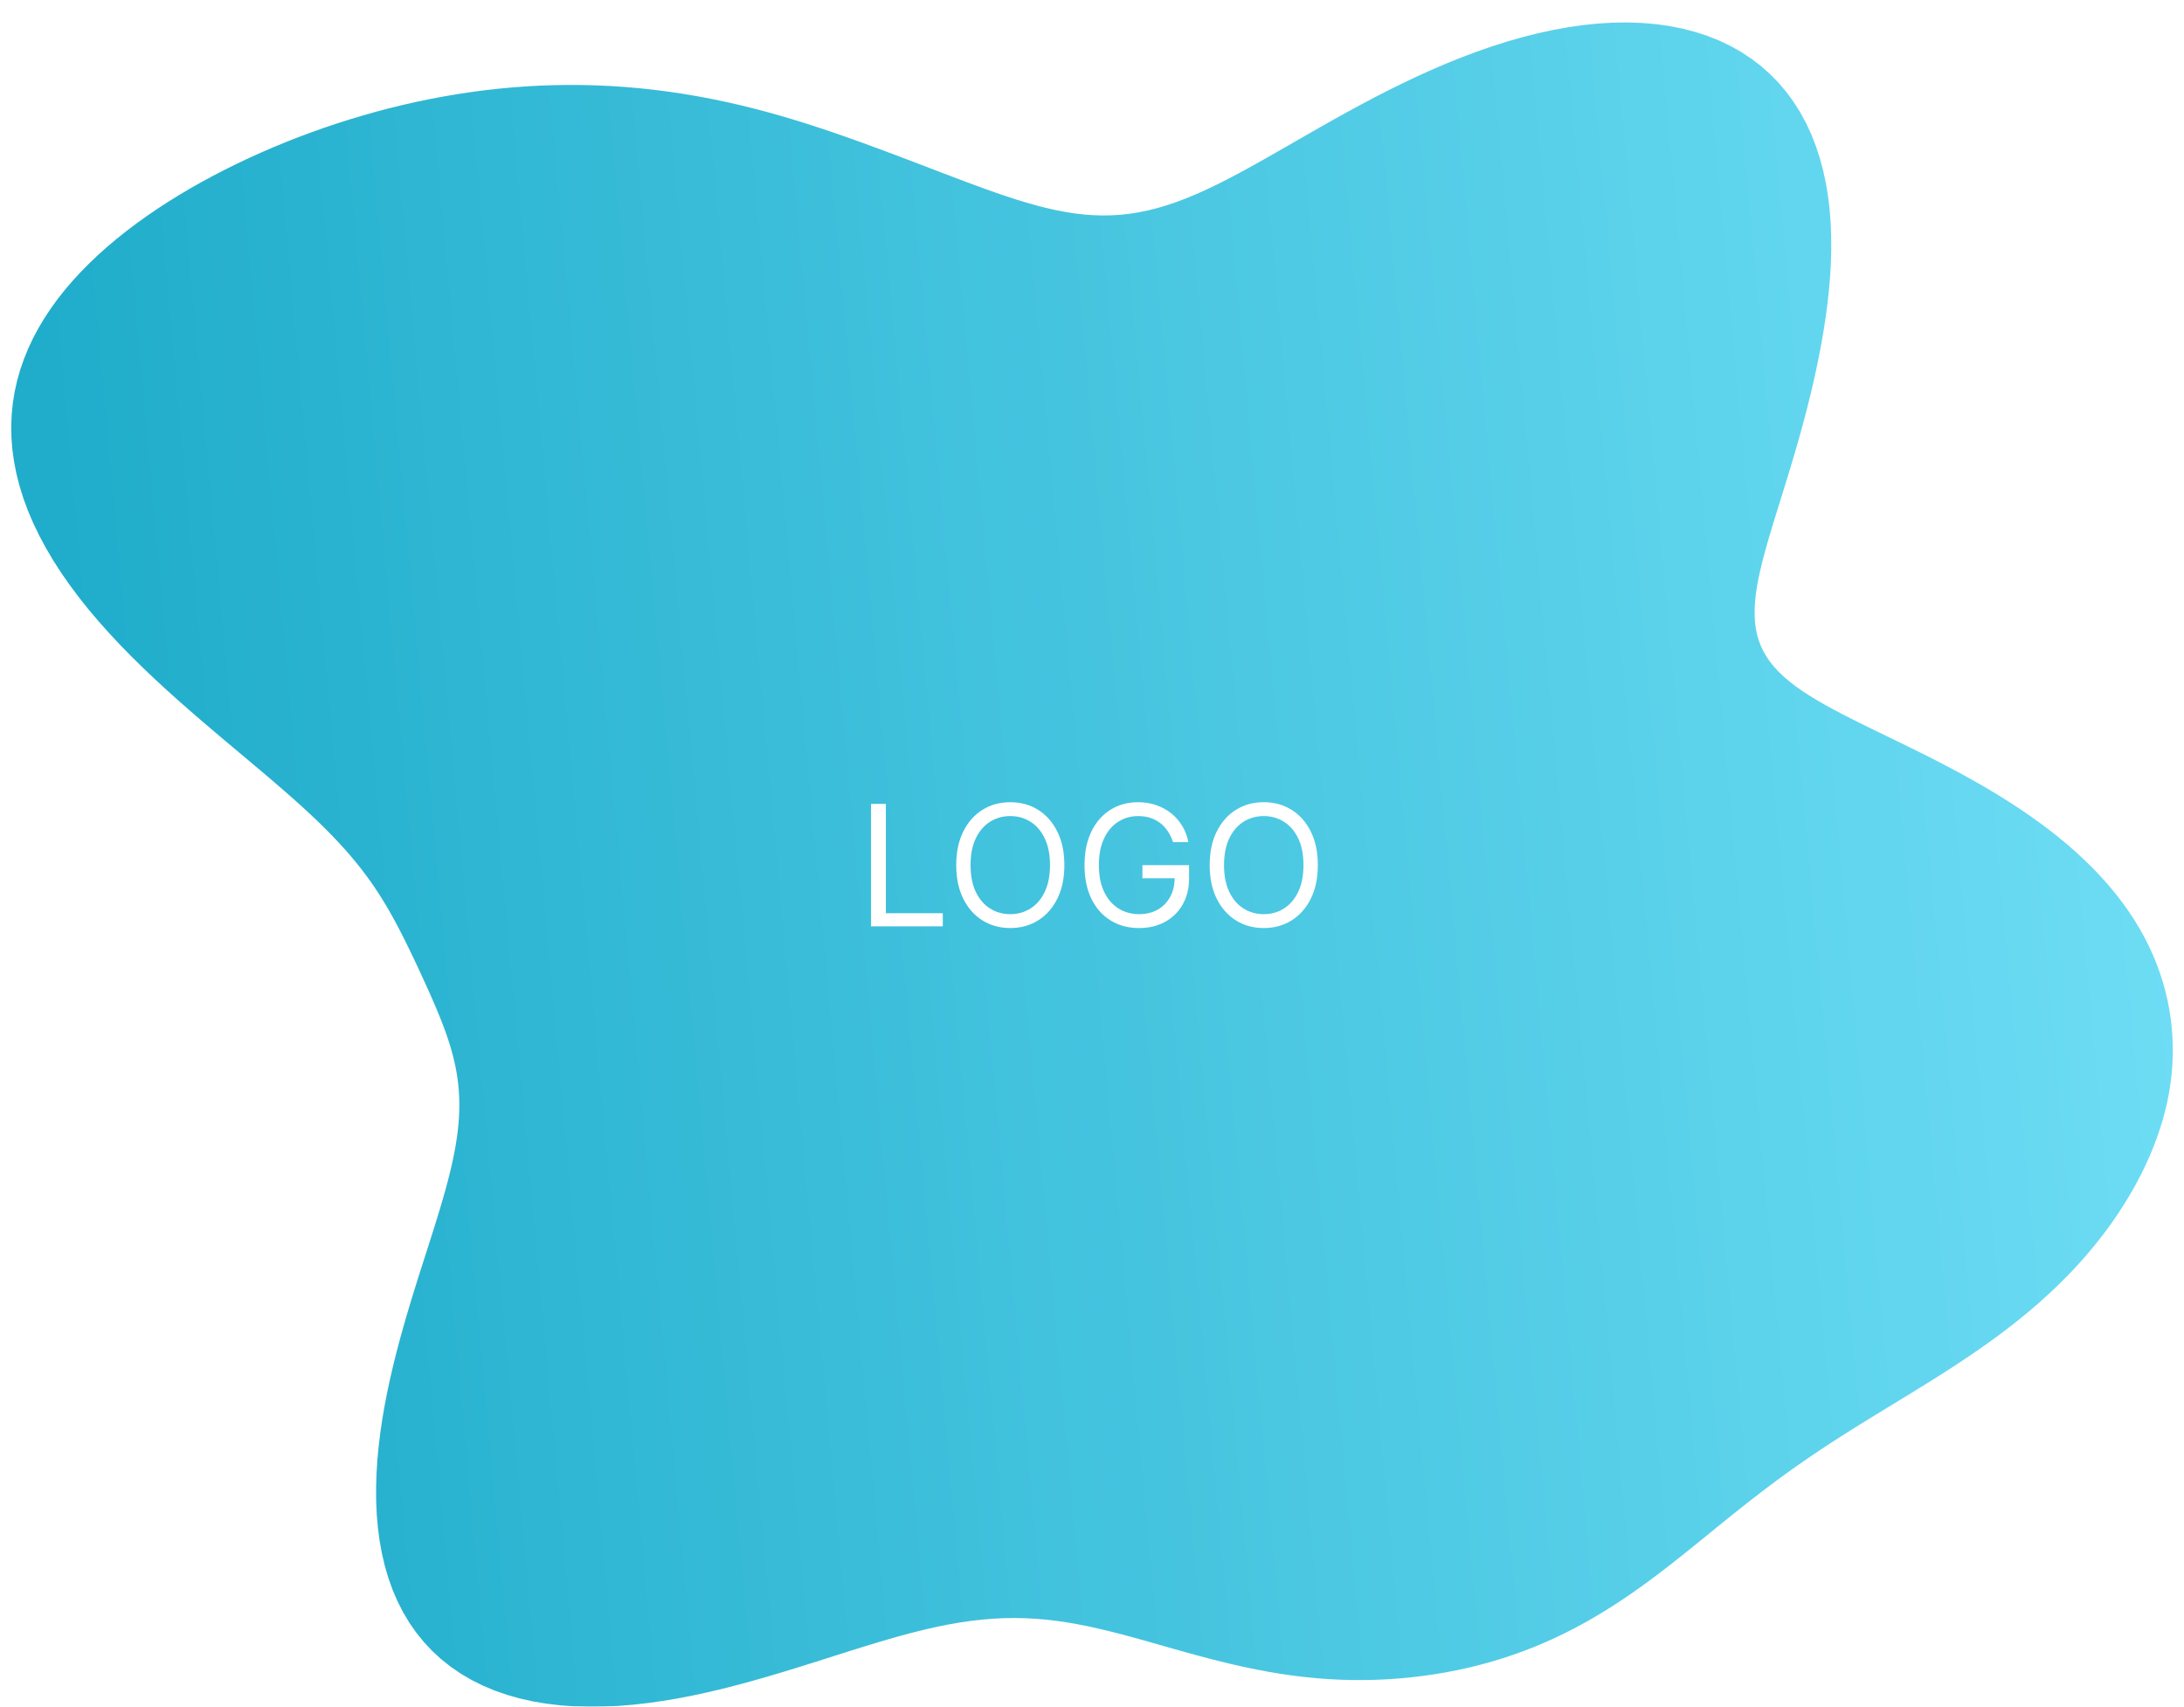 <svg width="778" height="608" viewBox="0 0 778 608" fill="none" xmlns="http://www.w3.org/2000/svg">
<g opacity="0.9" filter="url(#filter0_d_1_3)">
<g filter="url(#filter1_d_1_3)">
<path fill-rule="evenodd" clip-rule="evenodd" d="M745.443 301.196L748.232 304.115L750.885 307.079L753.398 310.085L755.767 313.13L757.99 316.212L760.065 319.327L761.992 322.473L763.771 325.646L765.401 328.844L766.883 332.063L768.219 335.301L769.41 338.556L770.459 341.824L771.367 345.103L772.138 348.39L772.773 351.684L773.274 354.982L773.645 358.282L773.886 361.581L774 364.878L773.987 368.17L773.848 371.454L773.583 374.729L773.193 377.991L772.679 381.24L772.045 384.472L771.295 387.687L770.431 390.884L769.458 394.06L768.38 397.215L767.199 400.347L765.919 403.456L764.544 406.54L763.076 409.598L761.517 412.63L759.871 415.634L758.138 418.609L756.321 421.554L754.422 424.467L752.441 427.349L750.382 430.197L748.244 433.01L746.029 435.788L743.738 438.529L741.374 441.232L738.938 443.896L736.432 446.52L733.857 449.104L731.216 451.647L728.511 454.149L725.746 456.609L722.922 459.027L720.044 461.404L717.115 463.74L714.138 466.035L711.118 468.291L708.059 470.509L704.964 472.689L701.839 474.835L698.688 476.948L695.516 479.03L692.327 481.083L689.126 483.111L685.918 485.117L682.707 487.103L679.497 489.072L676.293 491.028L673.099 492.976L669.917 494.917L666.752 496.855L663.606 498.795L660.482 500.74L657.382 502.692L654.307 504.655L651.258 506.632L648.237 508.626L645.243 510.64L642.276 512.675L639.335 514.733L636.418 516.815L633.525 518.924L630.652 521.058L627.797 523.219L624.956 525.406L622.127 527.617L619.305 529.853L616.486 532.11L613.667 534.386L610.841 536.679L608.006 538.985L605.155 541.3L602.285 543.62L599.391 545.941L596.467 548.257L593.51 550.563L590.515 552.854L587.478 555.123L584.396 557.366L581.265 559.575L578.081 561.745L574.843 563.869L571.549 565.942L568.196 567.958L564.783 569.911L561.31 571.796L557.776 573.608L554.182 575.342L550.528 576.995L546.816 578.561L543.047 580.038L539.223 581.423L535.346 582.714L531.419 583.908L527.446 585.004L523.428 586.002L519.37 586.9L515.274 587.698L511.145 588.396L506.986 588.996L502.801 589.495L498.592 589.896L494.364 590.195L490.118 590.393L485.857 590.487L481.585 590.476L477.306 590.359L473.021 590.135L468.736 589.807L464.454 589.376L460.179 588.845L455.916 588.22L451.667 587.505L447.438 586.708L443.231 585.834L439.05 584.894L434.898 583.896L430.777 582.849L426.69 581.764L422.638 580.653L418.621 579.526L414.641 578.395L410.696 577.272L406.787 576.169L402.91 575.097L399.064 574.069L395.247 573.096L391.454 572.188L387.682 571.357L383.925 570.611L380.18 569.96L376.439 569.412L372.698 568.975L368.95 568.654L365.188 568.456L361.406 568.383L357.597 568.44L353.755 568.627L349.872 568.946L345.942 569.396L341.959 569.974L337.918 570.679L333.811 571.505L329.636 572.446L325.386 573.497L321.059 574.648L316.651 575.892L312.16 577.218L307.584 578.615L302.924 580.071L298.178 581.573L293.35 583.109L288.44 584.663L283.453 586.222L278.393 587.771L273.264 589.293L268.073 590.774L262.829 592.198L257.538 593.549L252.21 594.812L246.855 595.971L241.484 597.012L236.109 597.92L230.742 598.68L225.396 599.281L220.084 599.708L214.82 599.952L209.618 600L204.493 599.843L199.46 599.473L194.531 598.882L189.723 598.064L185.049 597.015L180.522 595.729L176.155 594.206L171.962 592.444L167.954 590.445L164.142 588.209L160.535 585.741L157.143 583.044L153.974 580.126L151.033 576.992L148.326 573.653L145.857 570.116L143.628 566.394L141.639 562.498L139.891 558.44L138.38 554.234L137.103 549.895L136.055 545.436L135.229 540.872L134.617 536.22L134.21 531.494L133.998 526.709L133.971 521.88L134.117 517.022L134.423 512.147L134.88 507.269L135.472 502.4L136.188 497.551L137.014 492.735L137.938 487.96L138.947 483.236L140.029 478.571L141.172 473.971L142.364 469.444L143.593 464.995L144.851 460.629L146.125 456.349L147.407 452.159L148.687 448.062L149.955 444.059L151.204 440.152L152.424 436.342L153.61 432.629L154.753 429.014L155.846 425.496L156.884 422.074L157.861 418.746L158.773 415.511L159.614 412.366L160.381 409.31L161.071 406.339L161.682 403.451L162.211 400.642L162.656 397.908L163.018 395.247L163.295 392.654L163.489 390.125L163.599 387.657L163.627 385.246L163.575 382.886L163.444 380.575L163.239 378.308L162.961 376.081L162.615 373.891L162.203 371.733L161.73 369.604L161.199 367.5L160.616 365.418L159.984 363.355L159.307 361.307L158.591 359.272L157.839 357.247L157.056 355.23L156.244 353.218L155.409 351.21L154.552 349.203L153.678 347.197L152.788 345.189L151.884 343.179L150.967 341.165L150.039 339.147L149.1 337.124L148.149 335.095L147.184 333.059L146.205 331.016L145.209 328.966L144.191 326.907L143.15 324.839L142.079 322.762L140.974 320.674L139.83 318.575L138.639 316.464L137.395 314.338L136.092 312.198L134.721 310.04L133.275 307.863L131.746 305.666L130.126 303.444L128.407 301.196L126.583 298.918L124.644 296.607L122.586 294.26L120.4 291.872L118.083 289.441L115.629 286.96L113.034 284.427L110.296 281.837L107.412 279.184L104.384 276.466L101.212 273.678L97.899 270.815L94.451 267.873L90.873 264.85L87.173 261.741L83.363 258.544L79.454 255.257L75.46 251.878L71.397 248.407L67.283 244.843L63.136 241.188L58.979 237.442L54.832 233.61L50.72 229.693L46.666 225.698L42.695 221.628L38.828 217.491L35.089 213.293L31.498 209.041L28.073 204.741L24.832 200.402L21.79 196.031L18.96 191.636L16.355 187.225L13.983 182.805L11.854 178.383L9.973 173.967L8.347 169.565L6.977 165.183L5.865 160.827L5.014 156.503L4.42 152.218L4.083 147.977L4 143.785L4.166 139.646L4.576 135.565L5.224 131.545L6.103 127.589L7.208 123.7L8.529 119.881L10.059 116.133L11.79 112.458L13.713 108.858L15.819 105.333L18.1 101.884L20.547 98.511L23.152 95.215L25.906 91.995L28.8 88.851L31.827 85.783L34.978 82.789L38.247 79.87L41.626 77.024L45.109 74.251L48.688 71.549L52.357 68.919L56.111 66.358L59.945 63.867L63.853 61.444L67.831 59.089L71.874 56.801L75.98 54.581L80.143 52.427L84.361 50.339L88.631 48.318L92.951 46.363L97.317 44.475L101.729 42.654L106.183 40.902L110.679 39.218L115.215 37.603L119.789 36.06L124.4 34.588L129.048 33.19L133.731 31.866L138.448 30.62L143.198 29.451L147.98 28.363L152.793 27.357L157.637 26.435L162.509 25.599L167.41 24.852L172.337 24.195L177.289 23.63L182.265 23.16L187.263 22.786L192.28 22.51L197.316 22.333L202.367 22.258L207.432 22.285L212.507 22.415L217.589 22.649L222.676 22.987L227.764 23.429L232.849 23.975L237.929 24.623L242.997 25.372L248.052 26.219L253.088 27.163L258.101 28.2L263.086 29.325L268.038 30.534L272.954 31.822L277.828 33.183L282.656 34.608L287.433 36.092L292.155 37.623L296.818 39.194L301.416 40.793L305.948 42.41L310.41 44.035L314.8 45.66L319.12 47.279L323.367 48.887L327.544 50.478L331.651 52.049L335.688 53.593L339.658 55.106L343.56 56.58L347.396 58.008L351.168 59.383L354.878 60.697L358.528 61.941L362.121 63.107L365.66 64.187L369.147 65.173L372.589 66.055L375.988 66.826L379.349 67.478L382.679 68.004L385.983 68.396L389.267 68.649L392.537 68.756L395.801 68.713L399.064 68.515L402.336 68.159L405.623 67.642L408.933 66.964L412.274 66.124L415.652 65.123L419.076 63.963L422.553 62.646L426.09 61.177L429.693 59.561L433.369 57.804L437.124 55.913L440.963 53.898L444.891 51.766L448.912 49.529L453.029 47.198L457.246 44.785L461.562 42.301L465.981 39.763L470.501 37.182L475.122 34.574L479.842 31.954L484.659 29.337L489.568 26.738L494.566 24.175L499.647 21.663L504.804 19.216L510.03 16.852L515.318 14.586L520.658 12.433L526.04 10.408L531.454 8.525L536.89 6.798L542.335 5.24L547.778 3.864L553.205 2.68L558.605 1.701L563.963 0.934L569.266 0.391L574.501 0.077L579.654 0L584.712 0.165L589.661 0.578L594.488 1.24L599.181 2.154L603.727 3.321L608.114 4.741L612.332 6.411L616.37 8.33L620.218 10.494L623.867 12.897L627.31 15.533L630.539 18.395L633.55 21.475L636.337 24.764L638.897 28.251L641.227 31.926L643.327 35.776L645.197 39.79L646.837 43.955L648.252 48.255L649.446 52.679L650.423 57.21L651.19 61.835L651.756 66.537L652.13 71.303L652.322 76.117L652.342 80.964L652.203 85.83L651.919 90.7L651.501 95.562L650.964 100.402L650.321 105.208L649.585 109.97L648.767 114.681L647.878 119.332L646.927 123.918L645.923 128.434L644.874 132.878L643.786 137.244L642.667 141.532L641.525 145.738L640.364 149.862L639.193 153.901L638.017 157.854L636.845 161.719L635.683 165.497L634.538 169.184L633.419 172.781L632.334 176.287L631.29 179.701L630.296 183.022L629.362 186.249L628.494 189.384L627.704 192.425L626.998 195.372L626.387 198.228L625.879 200.991L625.482 203.664L625.205 206.248L625.057 208.744L625.043 211.156L625.173 213.485L625.452 215.735L625.887 217.908L626.482 220.009L627.243 222.042L628.174 224.01L629.278 225.919L630.556 227.773L632.01 229.578L633.642 231.339L635.449 233.062L637.43 234.752L639.584 236.416L641.906 238.059L644.392 239.688L647.038 241.308L649.835 242.927L652.779 244.548L655.859 246.18L659.069 247.826L662.399 249.493L665.838 251.186L669.375 252.909L673.001 254.668L676.702 256.467L680.467 258.31L684.285 260.2L688.141 262.141L692.025 264.136L695.922 266.186L699.821 268.295L703.709 270.464L707.574 272.693L711.404 274.984L715.186 277.338L718.911 279.753L722.566 282.23L726.142 284.768L729.63 287.366L733.019 290.023L736.302 292.736L739.472 295.504L742.521 298.325L745.443 301.196Z" fill="url(#paint0_linear_1_3)"/>
</g>
<g filter="url(#filter2_d_1_3)">
<path d="M310.284 322V278.364H315.568V317.312H335.852V322H310.284ZM379.153 300.182C379.153 304.784 378.322 308.761 376.66 312.114C374.998 315.466 372.718 318.051 369.821 319.869C366.923 321.688 363.613 322.597 359.892 322.597C356.17 322.597 352.86 321.688 349.963 319.869C347.065 318.051 344.785 315.466 343.123 312.114C341.461 308.761 340.63 304.784 340.63 300.182C340.63 295.58 341.461 291.602 343.123 288.25C344.785 284.898 347.065 282.312 349.963 280.494C352.86 278.676 356.17 277.767 359.892 277.767C363.613 277.767 366.923 278.676 369.821 280.494C372.718 282.312 374.998 284.898 376.66 288.25C378.322 291.602 379.153 295.58 379.153 300.182ZM374.039 300.182C374.039 296.403 373.407 293.214 372.143 290.615C370.893 288.016 369.196 286.048 367.051 284.713C364.92 283.378 362.534 282.71 359.892 282.71C357.25 282.71 354.856 283.378 352.711 284.713C350.581 286.048 348.883 288.016 347.619 290.615C346.369 293.214 345.744 296.403 345.744 300.182C345.744 303.96 346.369 307.149 347.619 309.749C348.883 312.348 350.581 314.315 352.711 315.651C354.856 316.986 357.25 317.653 359.892 317.653C362.534 317.653 364.92 316.986 367.051 315.651C369.196 314.315 370.893 312.348 372.143 309.749C373.407 307.149 374.039 303.96 374.039 300.182ZM417.868 292C417.399 290.565 416.781 289.28 416.014 288.143C415.261 286.993 414.359 286.013 413.308 285.203C412.271 284.393 411.092 283.776 409.771 283.349C408.45 282.923 407.001 282.71 405.424 282.71C402.839 282.71 400.488 283.378 398.372 284.713C396.255 286.048 394.572 288.016 393.322 290.615C392.072 293.214 391.447 296.403 391.447 300.182C391.447 303.96 392.079 307.149 393.343 309.749C394.608 312.348 396.319 314.315 398.478 315.651C400.637 316.986 403.066 317.653 405.765 317.653C408.265 317.653 410.467 317.121 412.37 316.055C414.288 314.976 415.779 313.456 416.845 311.496C417.924 309.521 418.464 307.199 418.464 304.528L420.083 304.869H406.958V300.182H423.578V304.869C423.578 308.463 422.811 311.588 421.277 314.244C419.757 316.901 417.654 318.96 414.97 320.423C412.299 321.872 409.231 322.597 405.765 322.597C401.902 322.597 398.507 321.688 395.581 319.869C392.669 318.051 390.396 315.466 388.762 312.114C387.143 308.761 386.333 304.784 386.333 300.182C386.333 296.73 386.795 293.626 387.718 290.871C388.656 288.101 389.977 285.743 391.681 283.797C393.386 281.851 395.403 280.359 397.733 279.322C400.062 278.286 402.626 277.767 405.424 277.767C407.725 277.767 409.87 278.115 411.859 278.811C413.862 279.493 415.645 280.466 417.207 281.73C418.784 282.98 420.098 284.479 421.149 286.226C422.2 287.959 422.924 289.884 423.322 292H417.868ZM469.446 300.182C469.446 304.784 468.615 308.761 466.953 312.114C465.291 315.466 463.011 318.051 460.114 319.869C457.216 321.688 453.906 322.597 450.185 322.597C446.463 322.597 443.153 321.688 440.256 319.869C437.358 318.051 435.078 315.466 433.416 312.114C431.754 308.761 430.923 304.784 430.923 300.182C430.923 295.58 431.754 291.602 433.416 288.25C435.078 284.898 437.358 282.312 440.256 280.494C443.153 278.676 446.463 277.767 450.185 277.767C453.906 277.767 457.216 278.676 460.114 280.494C463.011 282.312 465.291 284.898 466.953 288.25C468.615 291.602 469.446 295.58 469.446 300.182ZM464.332 300.182C464.332 296.403 463.7 293.214 462.436 290.615C461.186 288.016 459.489 286.048 457.344 284.713C455.213 283.378 452.827 282.71 450.185 282.71C447.543 282.71 445.149 283.378 443.004 284.713C440.874 286.048 439.176 288.016 437.912 290.615C436.662 293.214 436.037 296.403 436.037 300.182C436.037 303.96 436.662 307.149 437.912 309.749C439.176 312.348 440.874 314.315 443.004 315.651C445.149 316.986 447.543 317.653 450.185 317.653C452.827 317.653 455.213 316.986 457.344 315.651C459.489 314.315 461.186 312.348 462.436 309.749C463.7 307.149 464.332 303.96 464.332 300.182Z" fill="white"/>
</g>
</g>
<defs>
<filter id="filter0_d_1_3" x="0" y="0" width="778" height="608" filterUnits="userSpaceOnUse" color-interpolation-filters="sRGB">
<feFlood flood-opacity="0" result="BackgroundImageFix"/>
<feColorMatrix in="SourceAlpha" type="matrix" values="0 0 0 0 0 0 0 0 0 0 0 0 0 0 0 0 0 0 127 0" result="hardAlpha"/>
<feOffset dy="4"/>
<feGaussianBlur stdDeviation="2"/>
<feComposite in2="hardAlpha" operator="out"/>
<feColorMatrix type="matrix" values="0 0 0 0 0 0 0 0 0 0 0 0 0 0 0 0 0 0 0.25 0"/>
<feBlend mode="normal" in2="BackgroundImageFix" result="effect1_dropShadow_1_3"/>
<feBlend mode="normal" in="SourceGraphic" in2="effect1_dropShadow_1_3" result="shape"/>
</filter>
<filter id="filter1_d_1_3" x="0" y="0" width="778" height="608" filterUnits="userSpaceOnUse" color-interpolation-filters="sRGB">
<feFlood flood-opacity="0" result="BackgroundImageFix"/>
<feColorMatrix in="SourceAlpha" type="matrix" values="0 0 0 0 0 0 0 0 0 0 0 0 0 0 0 0 0 0 127 0" result="hardAlpha"/>
<feOffset dy="4"/>
<feGaussianBlur stdDeviation="2"/>
<feComposite in2="hardAlpha" operator="out"/>
<feColorMatrix type="matrix" values="0 0 0 0 0 0 0 0 0 0 0 0 0 0 0 0 0 0 0.25 0"/>
<feBlend mode="normal" in2="BackgroundImageFix" result="effect1_dropShadow_1_3"/>
<feBlend mode="normal" in="SourceGraphic" in2="effect1_dropShadow_1_3" result="shape"/>
</filter>
<filter id="filter2_d_1_3" x="306.284" y="277.767" width="167.162" height="52.83" filterUnits="userSpaceOnUse" color-interpolation-filters="sRGB">
<feFlood flood-opacity="0" result="BackgroundImageFix"/>
<feColorMatrix in="SourceAlpha" type="matrix" values="0 0 0 0 0 0 0 0 0 0 0 0 0 0 0 0 0 0 127 0" result="hardAlpha"/>
<feOffset dy="4"/>
<feGaussianBlur stdDeviation="2"/>
<feComposite in2="hardAlpha" operator="out"/>
<feColorMatrix type="matrix" values="0 0 0 0 0 0 0 0 0 0 0 0 0 0 0 0 0 0 0.25 0"/>
<feBlend mode="normal" in2="BackgroundImageFix" result="effect1_dropShadow_1_3"/>
<feBlend mode="normal" in="SourceGraphic" in2="effect1_dropShadow_1_3" result="shape"/>
</filter>
<linearGradient id="paint0_linear_1_3" x1="31.515" y1="302.274" x2="797.106" y2="232.585" gradientUnits="userSpaceOnUse">
<stop stop-color="#07A4C5"/>
<stop offset="1" stop-color="#61DBF5"/>
</linearGradient>
</defs>
</svg>
